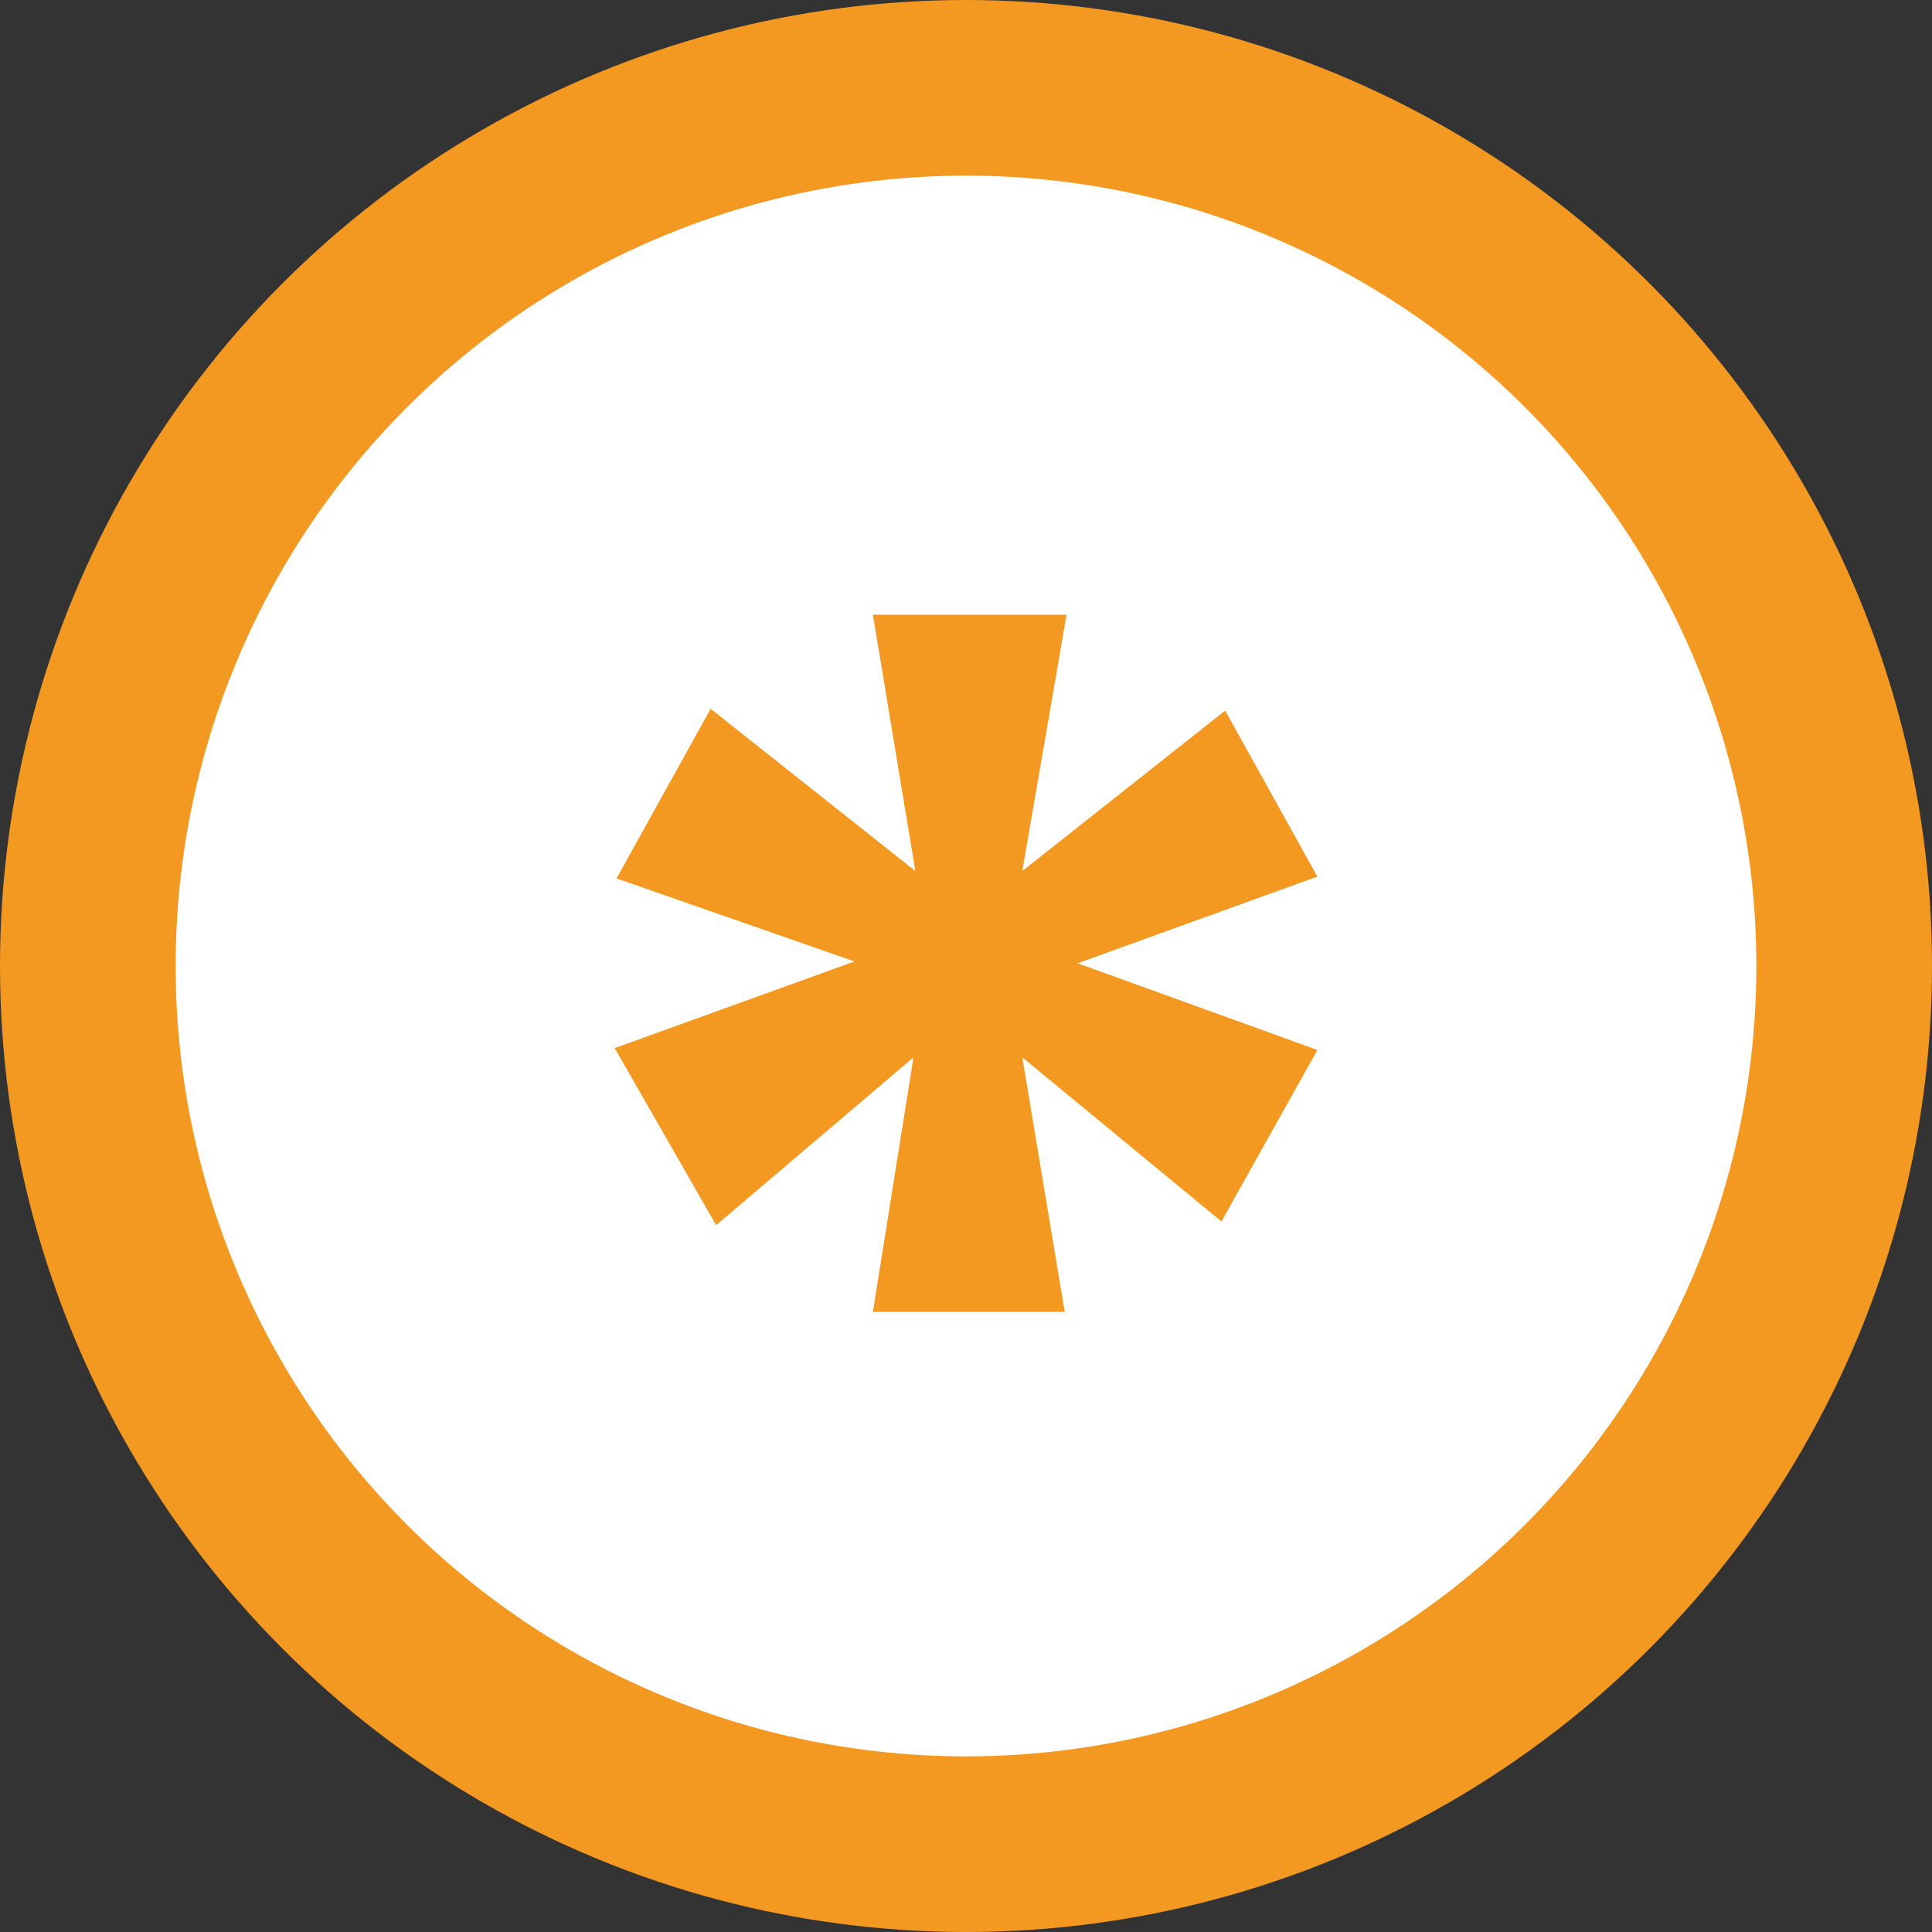 <svg width="22" height="22" viewBox="0 0 22 22" fill="none" xmlns="http://www.w3.org/2000/svg">
<rect x="0" y="0" width="22" height="22" fill="#333333" stroke="none"/>
<circle cx="11" cy="11" r="10" fill="white" stroke="#f39820" stroke-width="2"/>
<path d="M13.951 8.092L15.001 9.982L12.271 10.969L15.001 11.956L13.909 13.909L11.641 12.04L12.124 14.938H9.94L10.402 12.04L8.155 13.951L7 11.935L9.73 10.948L7.021 10.003L8.092 8.071L10.423 9.919L9.94 7H12.145L11.641 9.919L13.951 8.092Z" fill="#f39820"/>
</svg>
